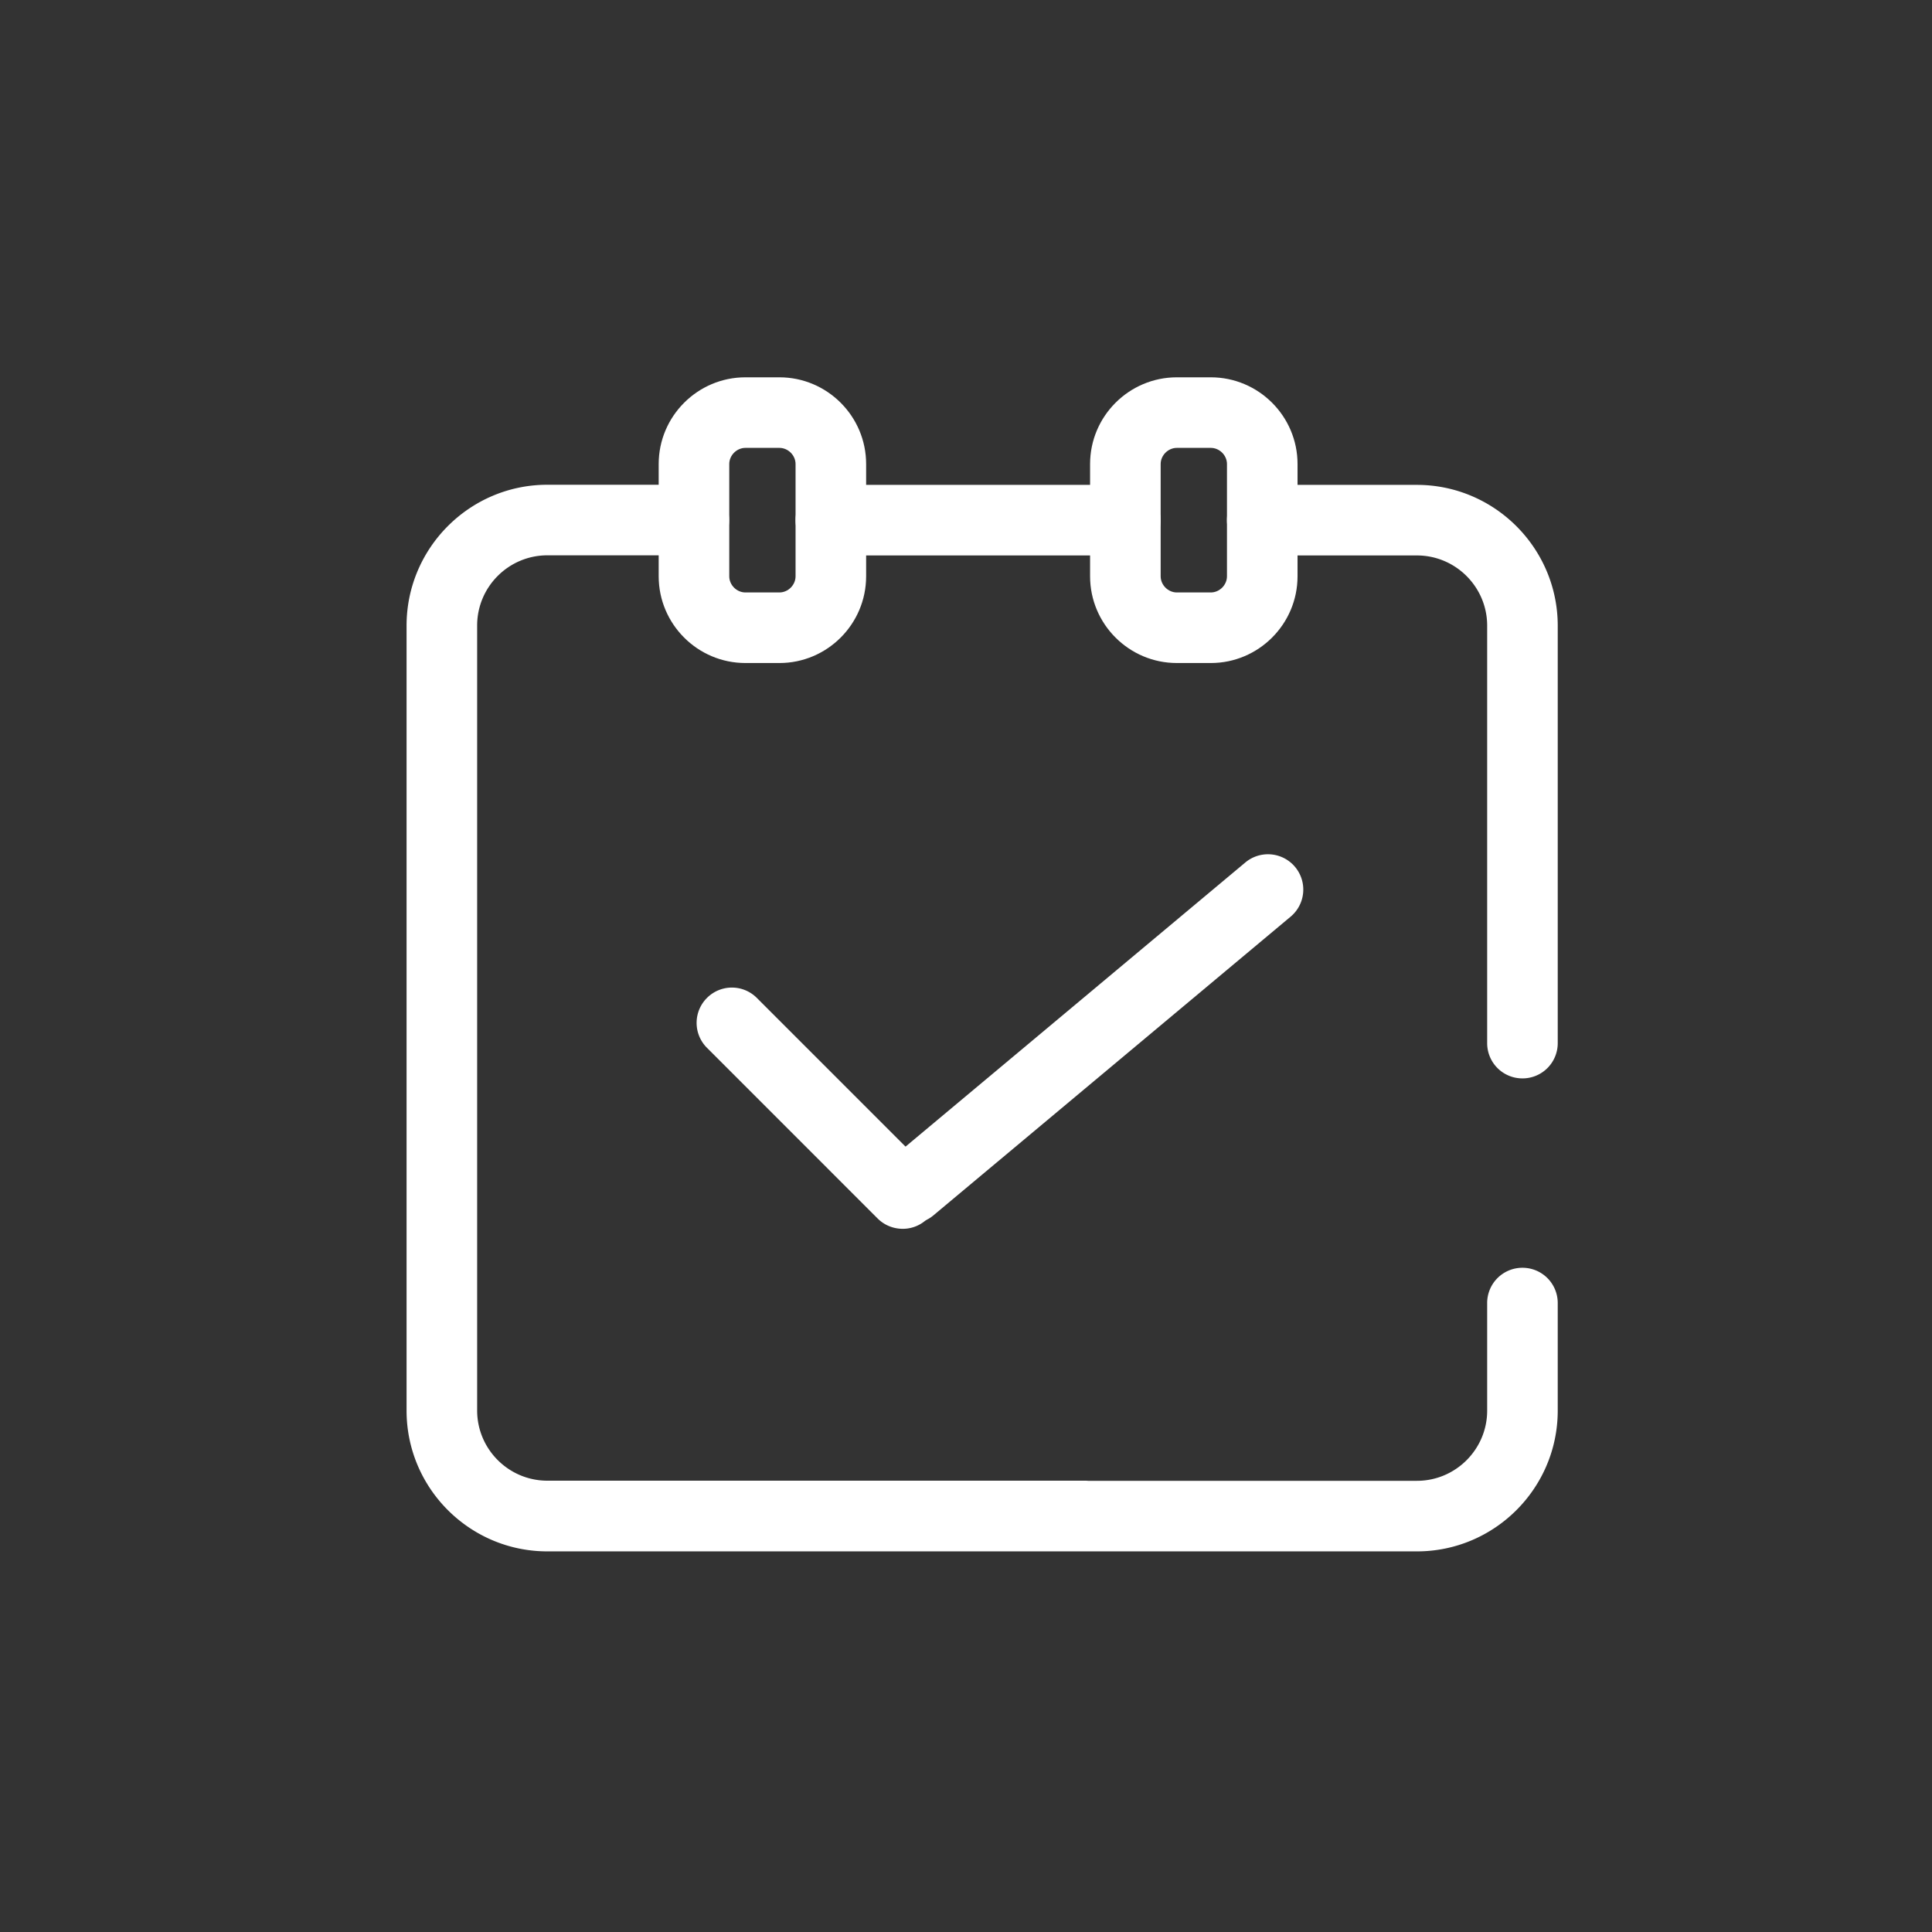 <?xml version="1.0" standalone="no"?><!DOCTYPE svg PUBLIC "-//W3C//DTD SVG 1.1//EN" "http://www.w3.org/Graphics/SVG/1.1/DTD/svg11.dtd"><svg t="1540192242543" class="icon" style="" viewBox="0 0 1024 1024" version="1.1" xmlns="http://www.w3.org/2000/svg" p-id="10633" xmlns:xlink="http://www.w3.org/1999/xlink" width="64" height="64"><rect x="0" y="0" width="1024" height="1024" fill="#333333" stroke="none"/><defs><style type="text/css"></style></defs><path d="M641.751 351.416h-18.012c-25.324 0-45.972-20.639-45.972-45.972v-59.494c0-25.329 20.649-45.967 45.972-45.967h18.012c25.334 0 45.972 20.639 45.972 45.967v59.5c-0.005 25.324-20.639 45.967-45.972 45.967z m-18.012-114.028c-4.618 0-8.561 3.942-8.561 8.561v59.5c0 4.618 3.942 8.561 8.561 8.561h18.012c4.628 0 8.571-3.942 8.571-8.561V245.949c0-4.623-3.942-8.561-8.571-8.561h-18.012z m-210.637 114.028h-18.017c-25.329 0-45.967-20.639-45.967-45.972v-59.494c0-25.329 20.634-45.967 45.967-45.967h18.017c25.329 0 45.967 20.639 45.967 45.967v59.5c-0.005 25.324-20.639 45.967-45.967 45.967z m-18.017-114.028c-4.623 0-8.561 3.942-8.561 8.561v59.5c0 4.618 3.937 8.561 8.561 8.561h18.017c4.623 0 8.561-3.942 8.561-8.561V245.949c0-4.623-3.937-8.561-8.561-8.561h-18.017z" fill="#ffffff" p-id="10634"></path><path d="M575.145 822.262H290.104c-41.139 0-74.614-33.469-74.614-74.609V331.607c0-41.139 33.475-74.68 74.614-74.68h77.645c10.353 0 18.703 8.351 18.703 18.703s-8.351 18.703-18.703 18.703H290.104c-20.506 0-37.207 16.707-37.207 37.207v416.041c0 20.511 16.701 37.212 37.207 37.212h284.964a18.683 18.683 0 0 1 18.708 18.698 18.627 18.627 0 0 1-18.632 18.77z m-80.609 0H442.711c-10.353 0-18.708-8.351-18.708-18.698s8.356-18.703 18.708-18.703h51.825c10.348 0 18.703 8.356 18.703 18.703s-8.356 18.698-18.703 18.698z m256.476 0h-201.81c-10.353 0-18.698-8.351-18.698-18.698s8.346-18.703 18.698-18.703h201.81c20.5 0 37.217-16.707 37.217-37.207v-57.001a18.673 18.673 0 0 1 18.703-18.708 18.678 18.678 0 0 1 18.698 18.708v57.001c0 41.139-33.475 74.609-74.619 74.609z m55.921-250.691a18.668 18.668 0 0 1-18.703-18.698V331.607c0-20.5-16.717-37.207-37.217-37.207h-81.997a18.668 18.668 0 0 1-18.693-18.703 18.668 18.668 0 0 1 18.693-18.703h81.925c41.144 0 74.691 33.475 74.691 74.68v221.261a18.668 18.668 0 0 1-18.698 18.637zM596.408 294.4H440.361a18.673 18.673 0 0 1-18.698-18.703 18.678 18.678 0 0 1 18.698-18.703h156.052a18.678 18.678 0 0 1 18.703 18.703c0.061 10.353-8.356 18.703-18.708 18.703z" fill="#ffffff" p-id="10635"></path><path d="M478.444 651.295c-4.762 0-9.59-1.797-13.251-5.443l-90.486-90.491a18.668 18.668 0 0 1 0-26.44 18.662 18.662 0 0 1 26.435 0l90.486 90.491a18.668 18.668 0 0 1 0 26.44 18.463 18.463 0 0 1-13.184 5.443z" fill="#ffffff" p-id="10636"></path><path d="M482.801 648.458a18.719 18.719 0 0 1-12.017-33.06l189.261-158.264a18.714 18.714 0 1 1 24.013 28.718l-189.245 158.259a18.381 18.381 0 0 1-12.012 4.347z" fill="#ffffff" p-id="10637"></path></svg>